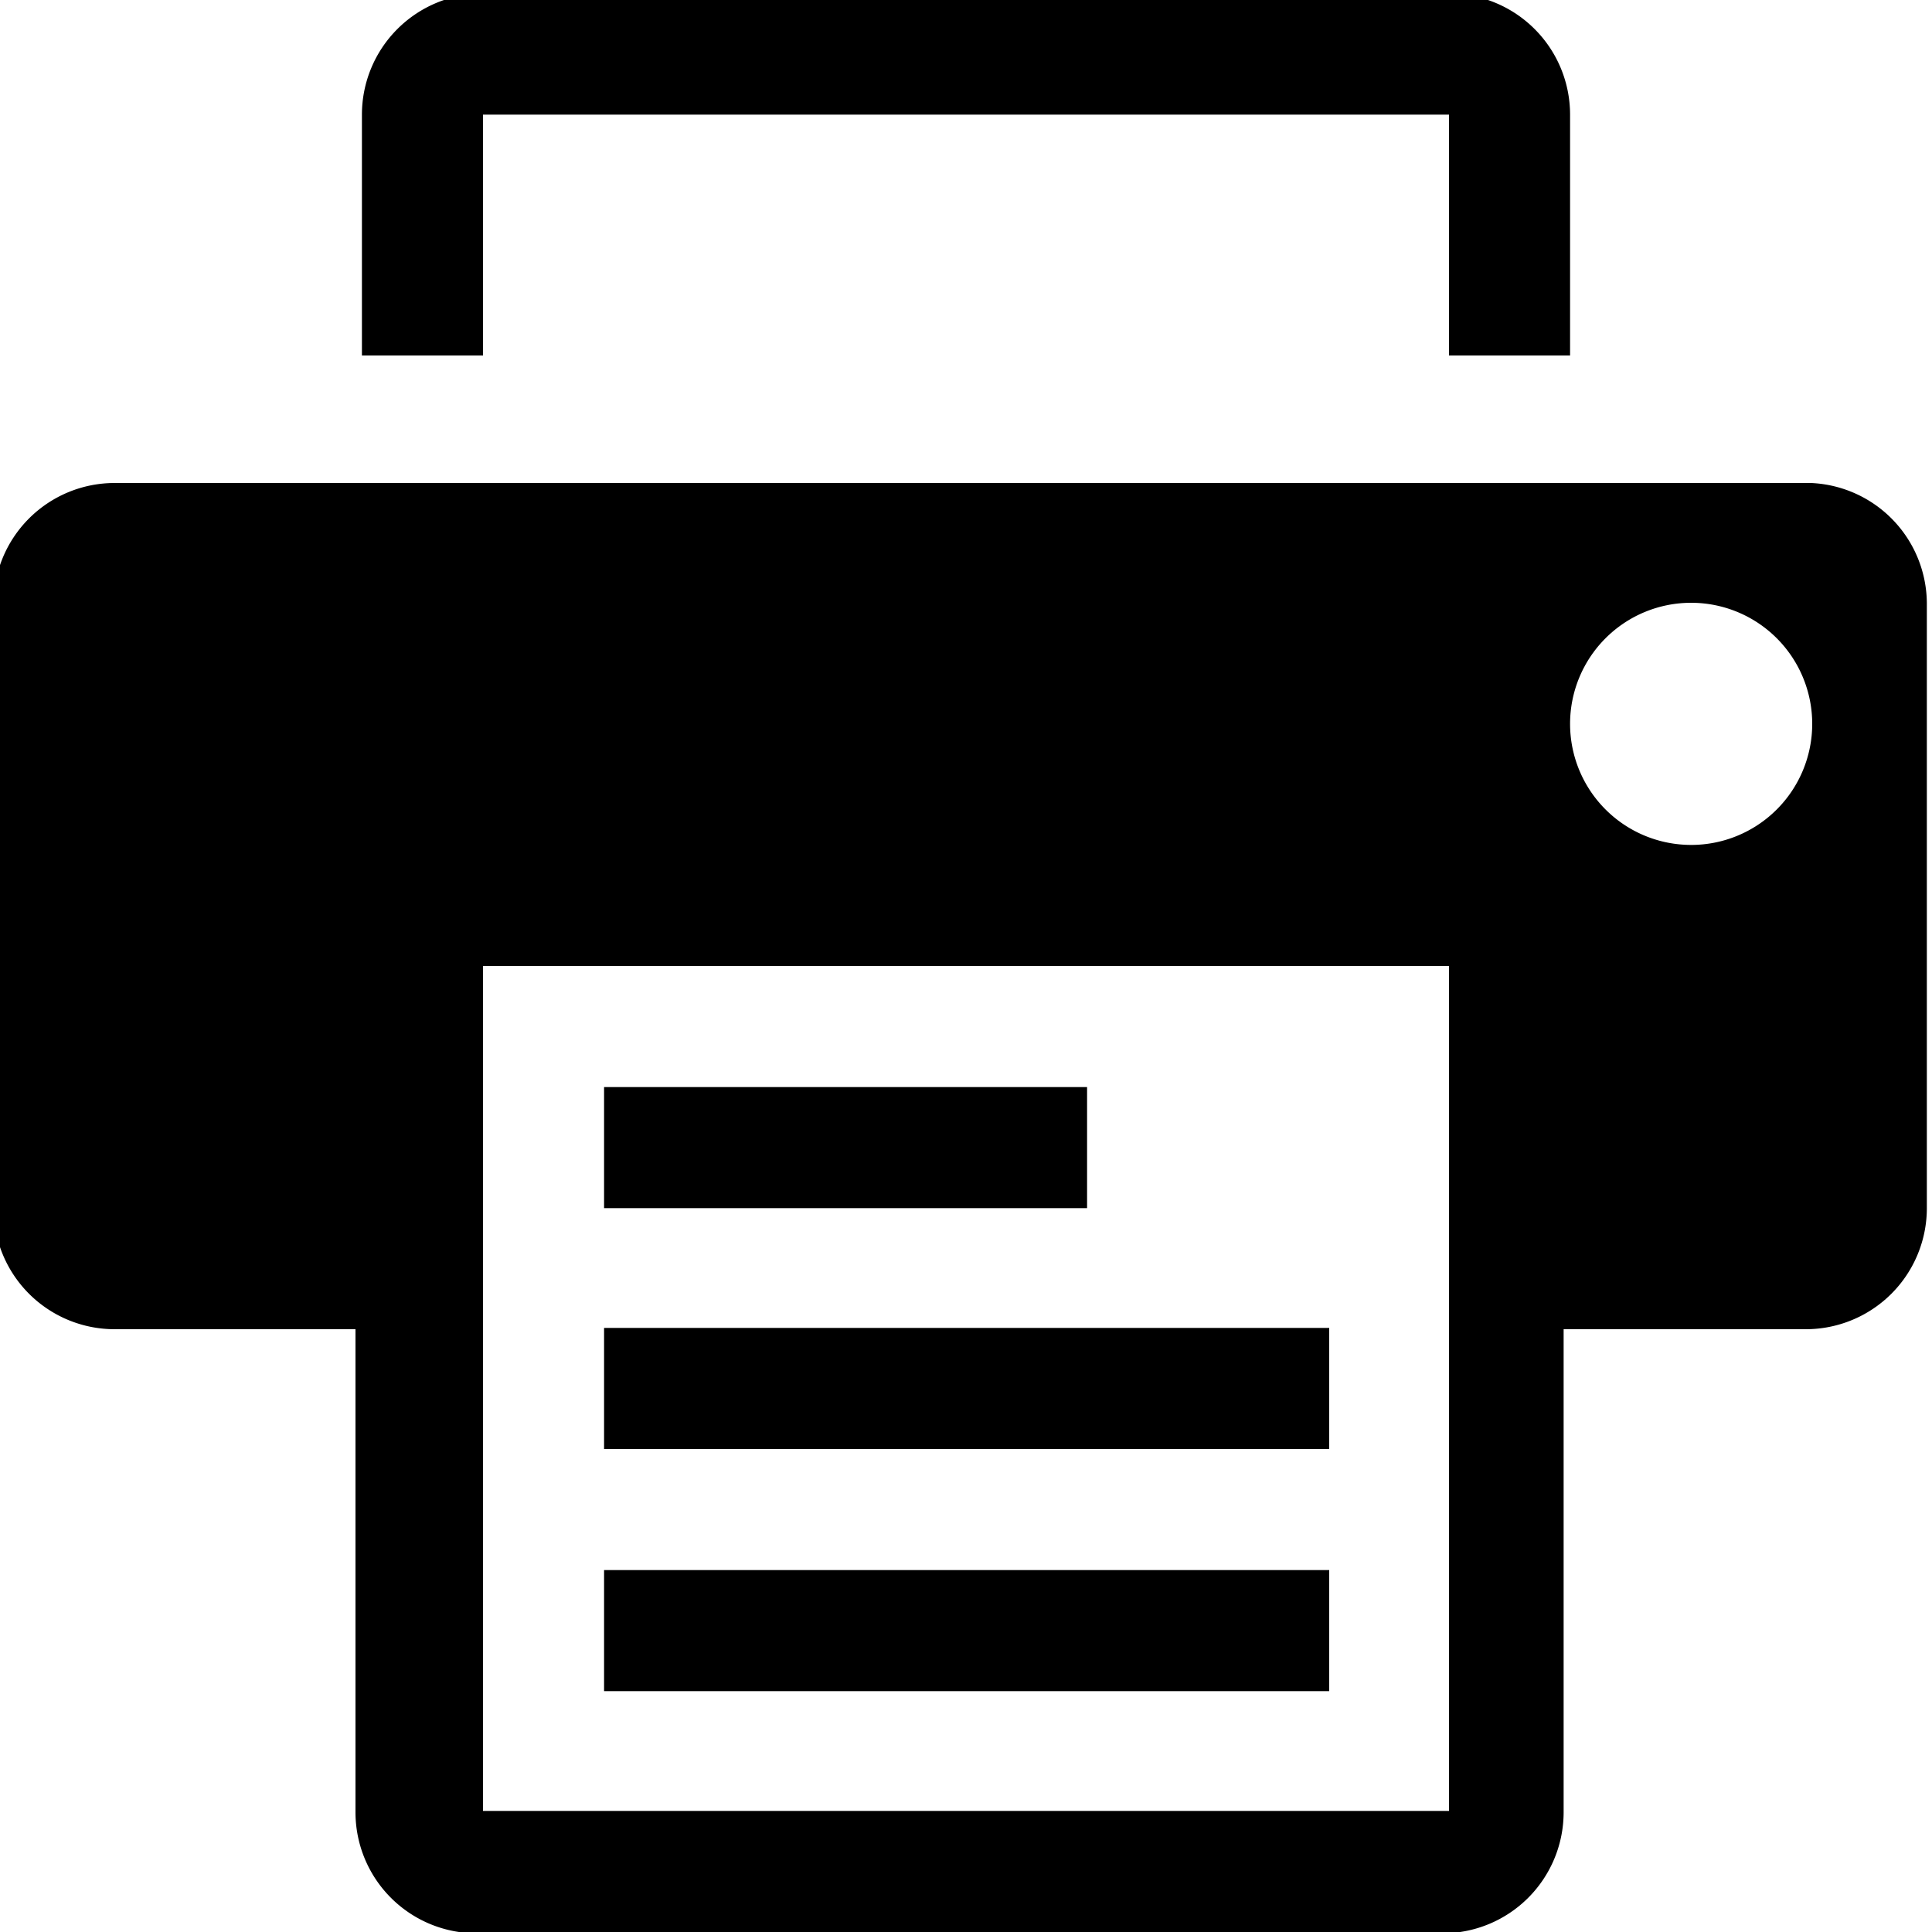<svg
  xmlns="http://www.w3.org/2000/svg" viewBox="0 0 15 15">
  <path d="M238.86,236h7.5v1.87h0.94V236a0.94,0.94,0,0,0-.94-0.94h-7.5a0.94,0.94,0,0,0-.94.94v1.87h0.94V236Z" transform="translate(-235.11 -235.11)"/>
  <path d="M249.17,238.86H236a0.94,0.94,0,0,0-.94.94v4.69a0.94,0.94,0,0,0,.94.94h1.87v3.75a0.94,0.94,0,0,0,.94.94h7.5a0.94,0.94,0,0,0,.94-0.94v-3.75h1.88a0.94,0.94,0,0,0,.94-0.94v-4.69A0.94,0.94,0,0,0,249.17,238.86Zm-2.81,10.31h-7.5v-6.56h7.5v6.56Zm1.88-7.5a0.94,0.94,0,1,1,.94-0.94A0.94,0.94,0,0,1,248.23,241.67Z" transform="translate(-235.11 -235.11)"/>
  <rect x="4.69" y="8.44" width="3.75" height="0.94"/>
  <rect x="4.69" y="10.31" width="5.63" height="0.94"/>
  <rect x="4.69" y="12.19" width="5.63" height="0.94"/>
</svg>
